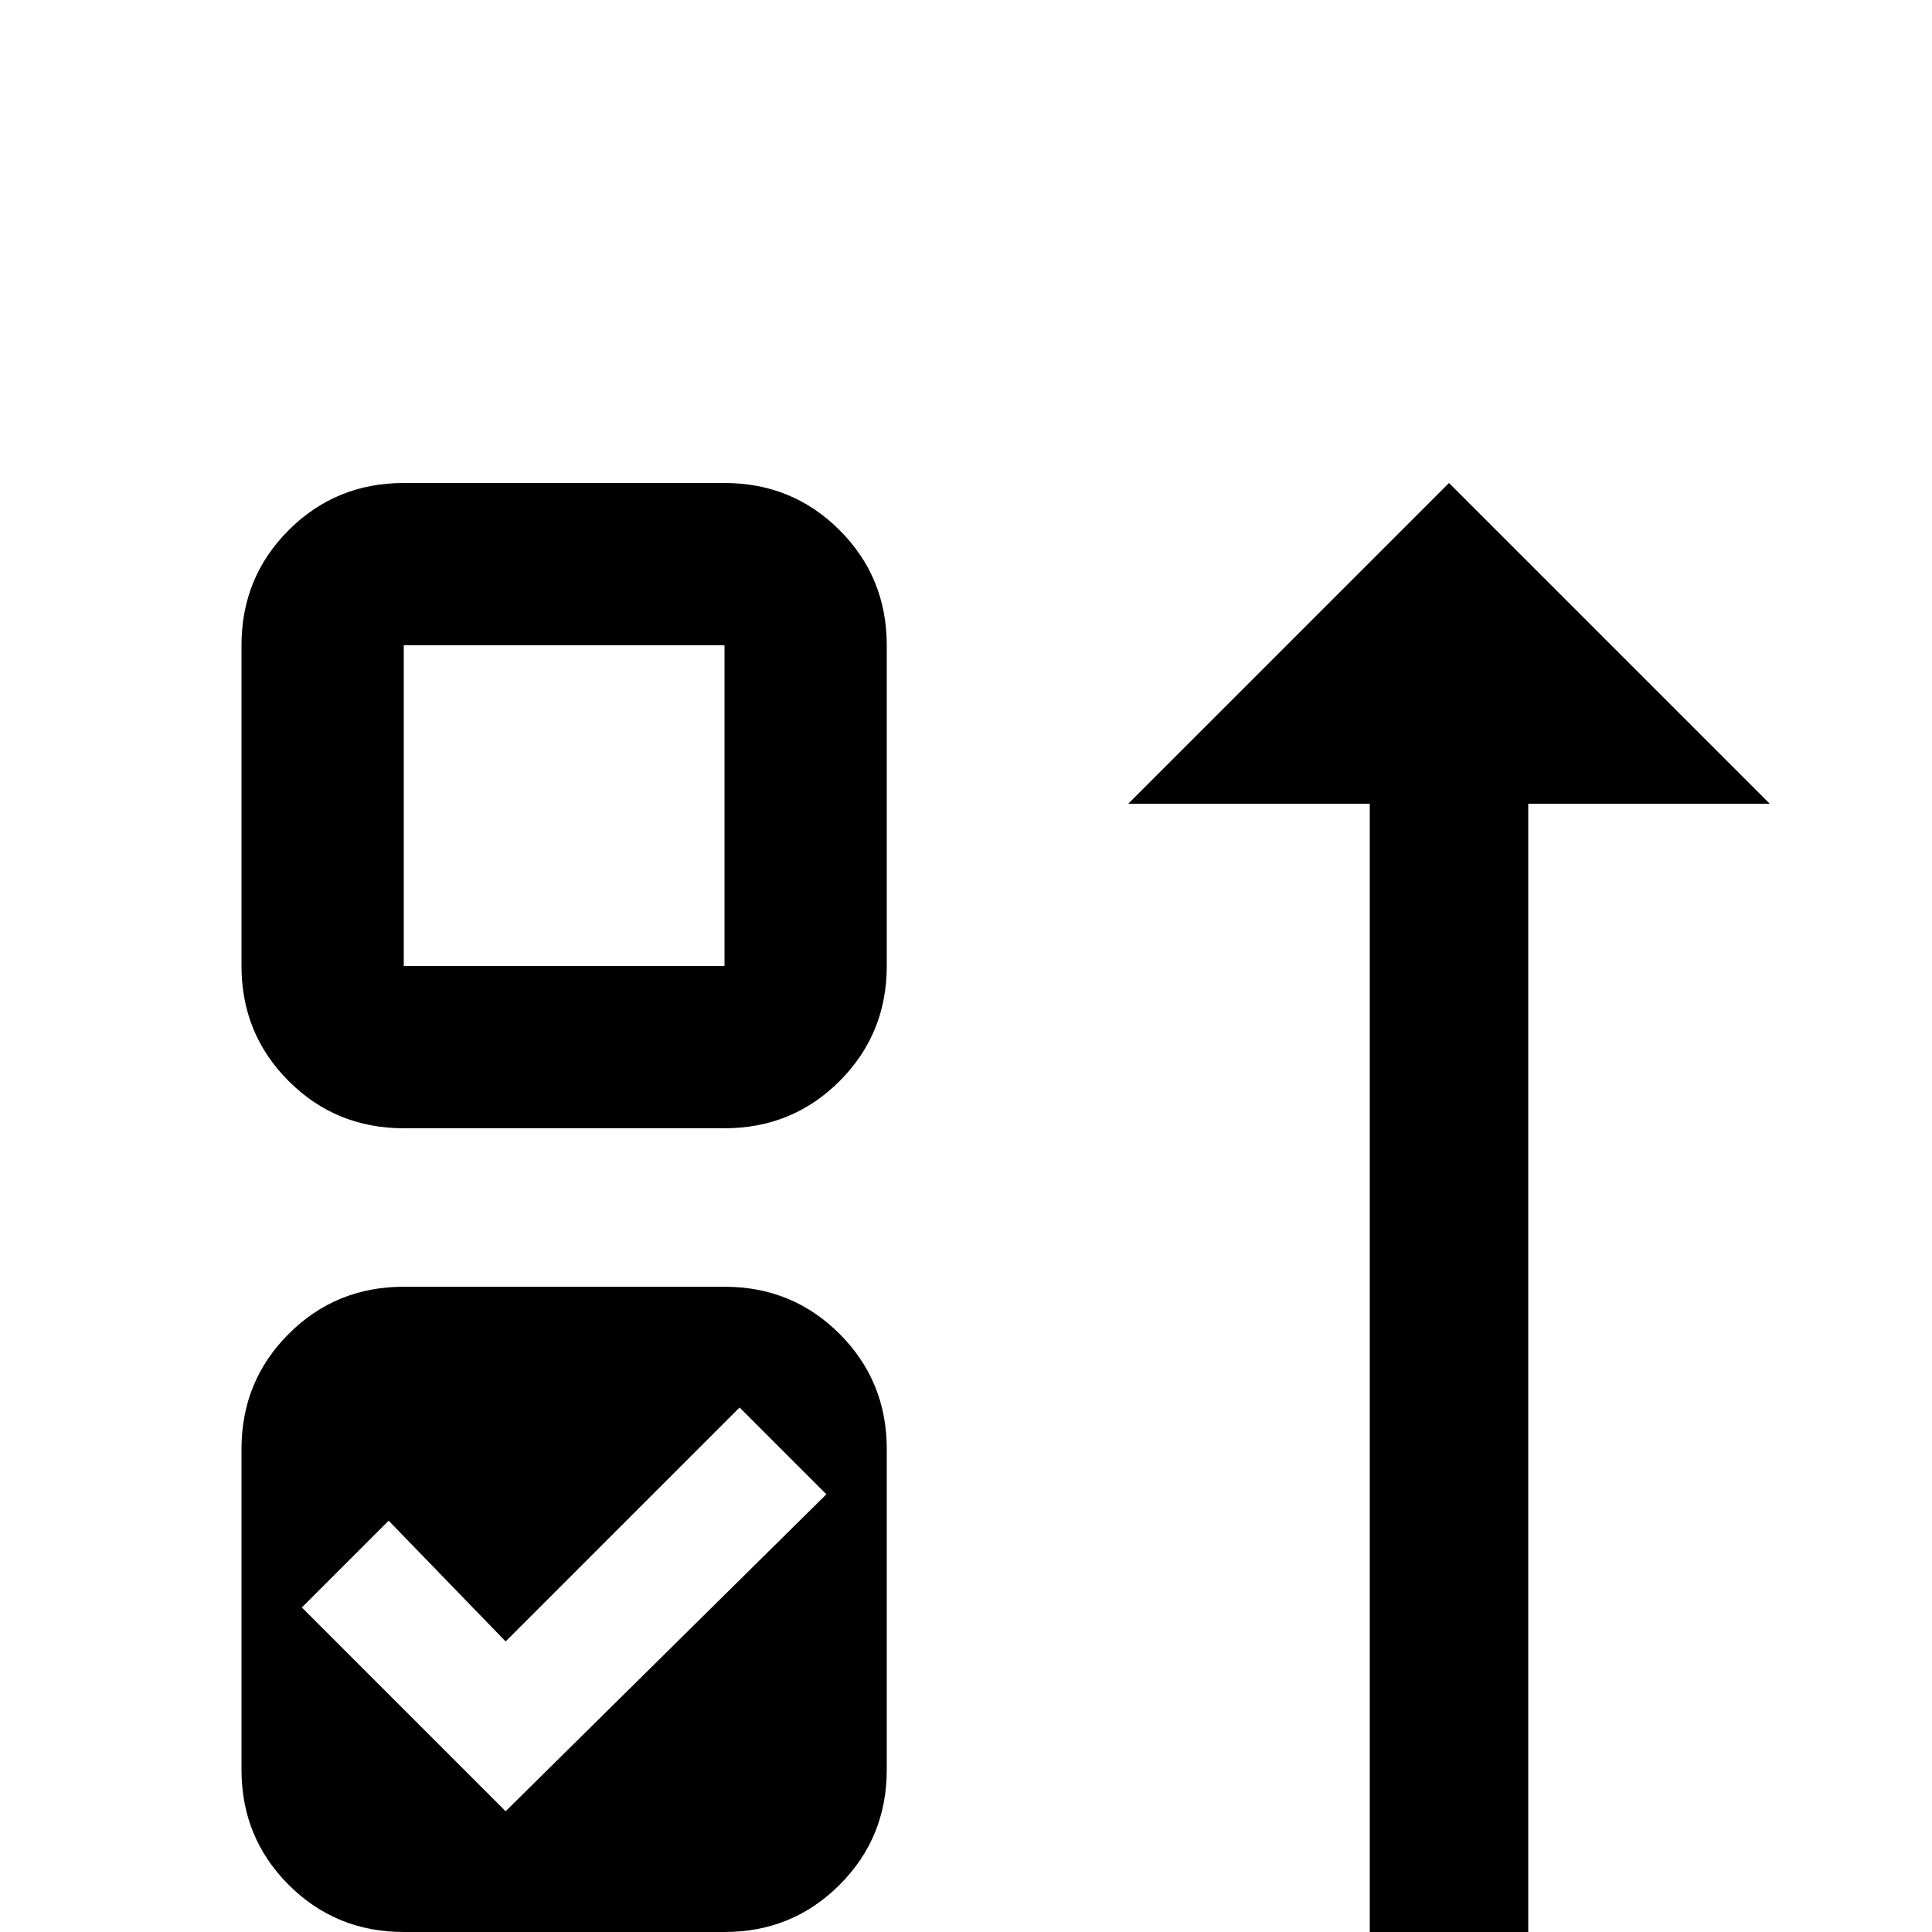 <svg xmlns="http://www.w3.org/2000/svg" viewBox="0 -512 512 512">
	<path fill="#000000" d="M405 -299H469L384 -384L299 -299H363V0H405ZM107 -171Q89 -171 76.5 -158.5Q64 -146 64 -128V-43Q64 -25 76.5 -12.5Q89 0 107 0H192Q210 0 222.5 -12.5Q235 -25 235 -43V-128Q235 -146 222.5 -158.5Q210 -171 192 -171ZM196 -139L219 -116L134 -32L80 -86L103 -109L134 -77ZM107 -384Q89 -384 76.5 -371.5Q64 -359 64 -341V-256Q64 -238 76.5 -225.5Q89 -213 107 -213H192Q210 -213 222.5 -225.5Q235 -238 235 -256V-341Q235 -359 222.5 -371.5Q210 -384 192 -384ZM107 -341H192V-256H107Z"/>
</svg>